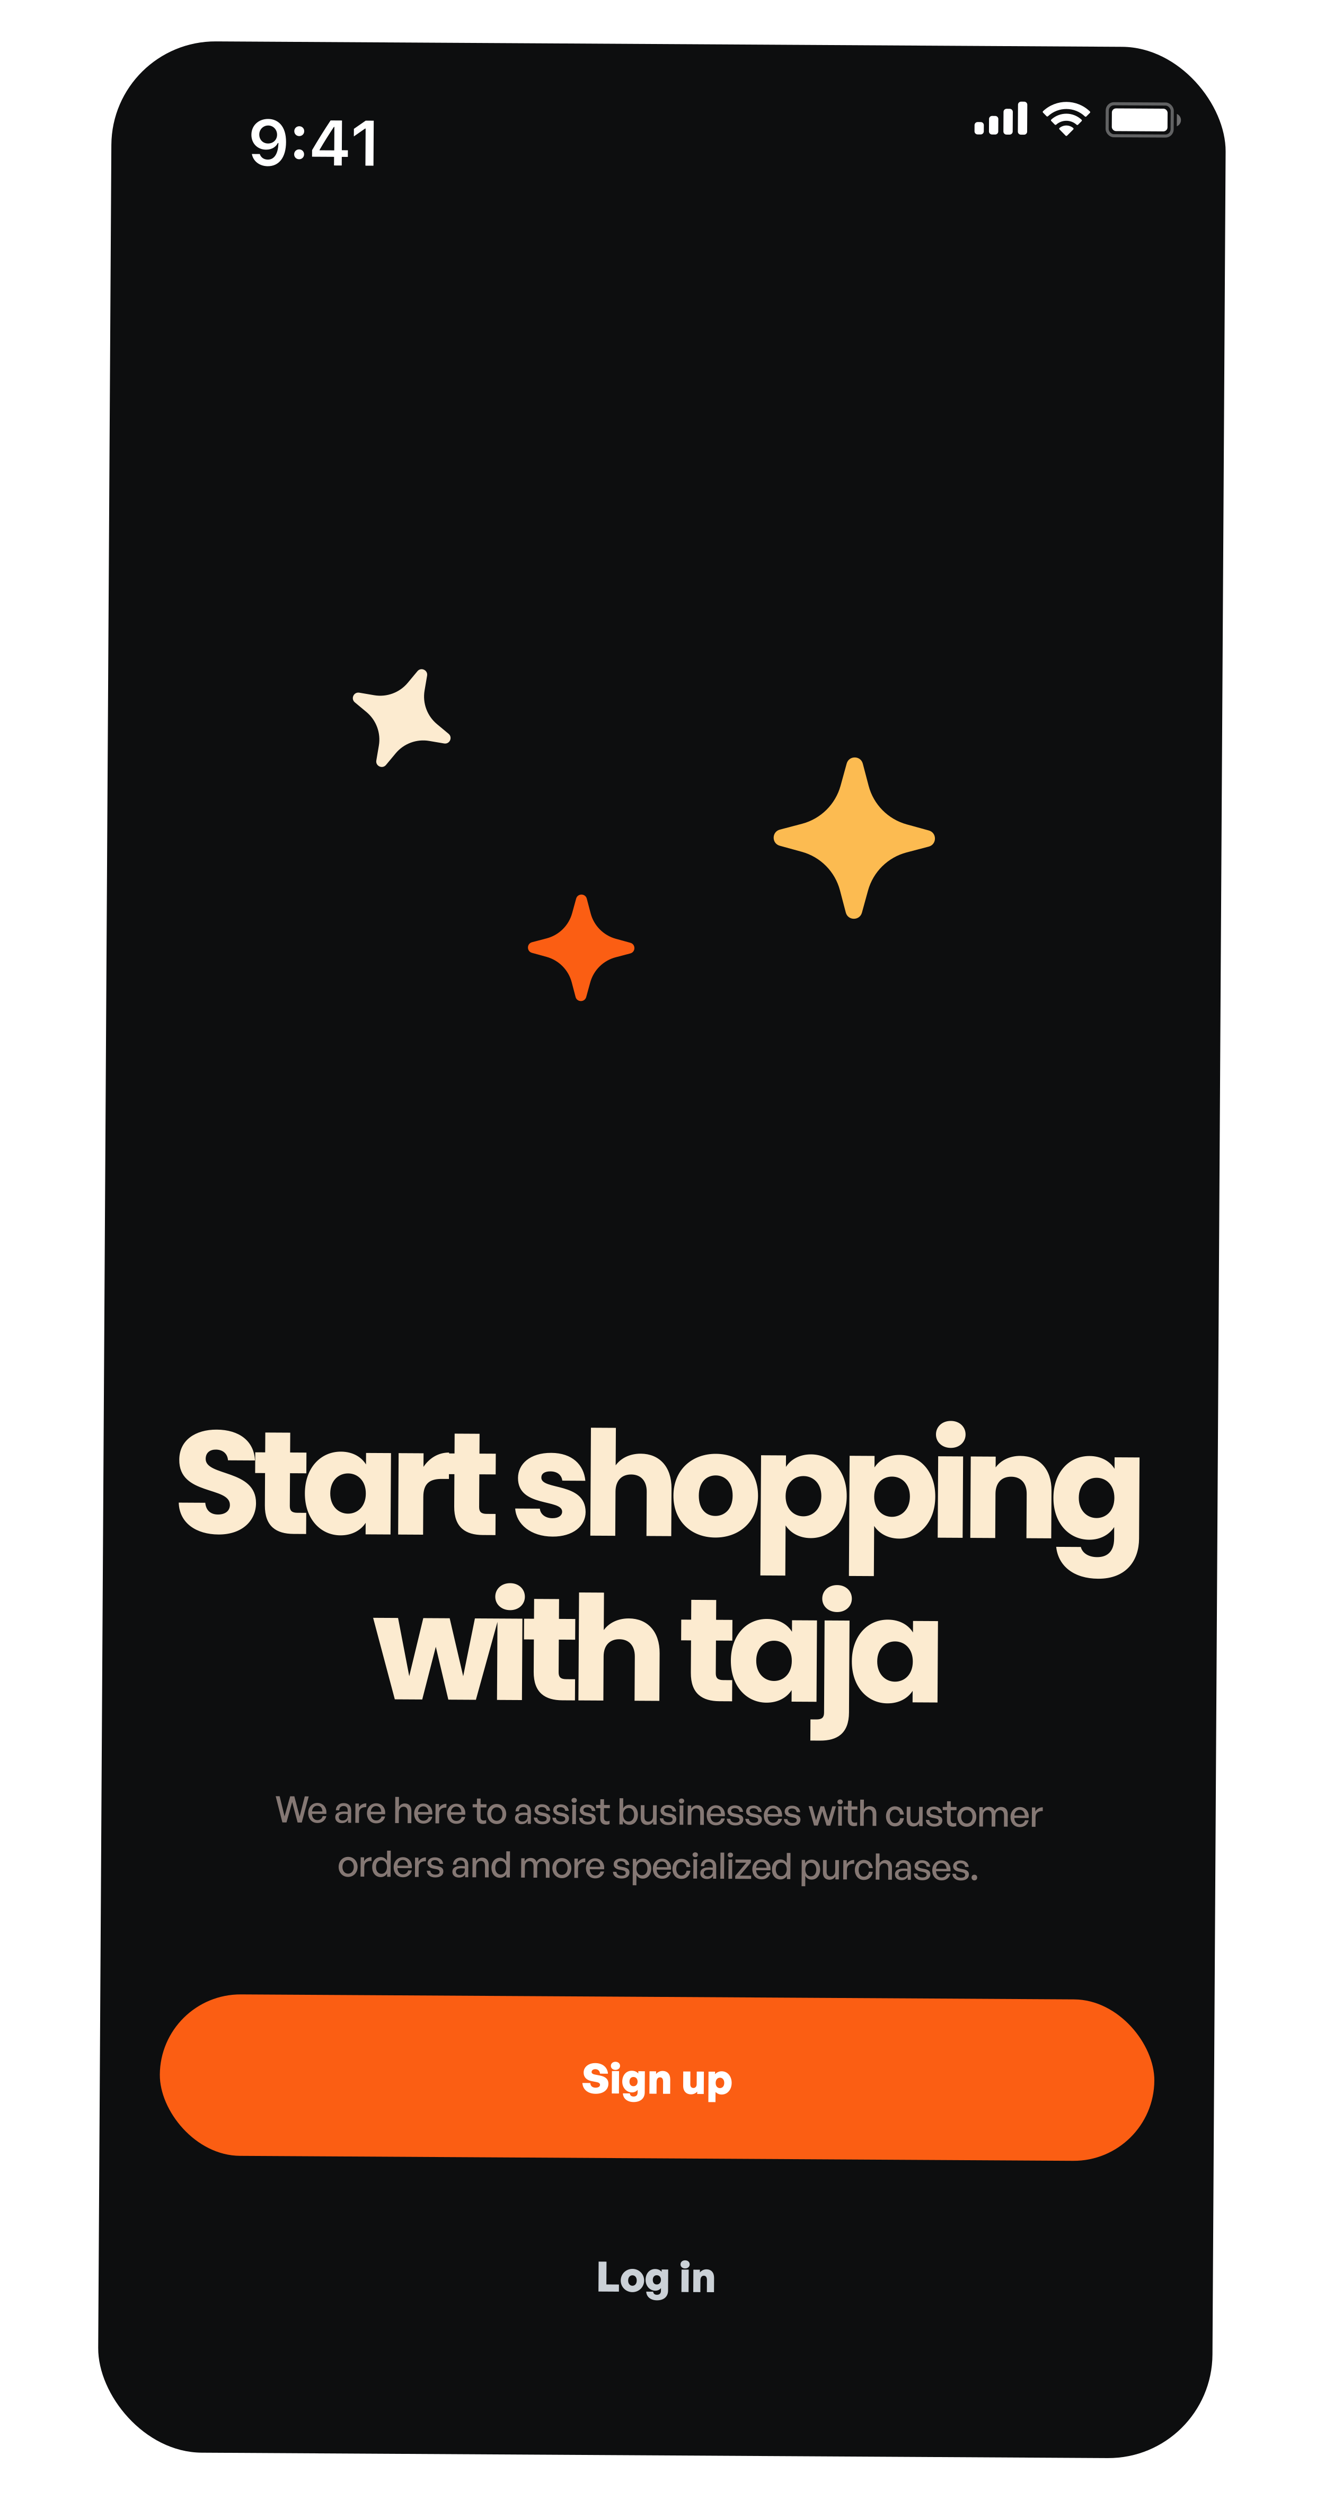 <svg xmlns="http://www.w3.org/2000/svg" xmlns:xlink="http://www.w3.org/1999/xlink" version="1.1" width="370" height="698" viewBox="0 0 370 698" xml:space="preserve">
<desc>Created with Fabric.js 3.5.0</desc>
<defs>
</defs>
<rect x="0" y="0" width="100%" height="100%" fill="#ffffff"/>
<g transform="matrix(0.996 0.093 -0.093 0.996 185 349)" id="935047">
<g style="" vector-effect="non-scaling-stroke">
		<g transform="matrix(0.996 -0.087 0.087 0.996 -0.172 -0.072)" clip-path="url(#CLIPPATH_4)">
<clipPath id="CLIPPATH_4">
	<rect transform="matrix(1 0 0 1 0 0)" id="clip0_1842_42834" x="-155.56" y="-336.562" rx="29.077" ry="29.077" width="311.12" height="673.124"/>
</clipPath>
<rect style="stroke: none; stroke-width: 1; stroke-dasharray: none; stroke-linecap: butt; stroke-dashoffset: 0; stroke-linejoin: miter; stroke-miterlimit: 4; is-custom-font: none; font-file-url: none; fill: rgb(13,14,15); fill-rule: nonzero; opacity: 1;" x="-155.56" y="-336.562" rx="29.077" ry="29.077" width="311.12" height="673.124"/>
</g>
		<g transform="matrix(1 0 0 1 42.621 -119.453)" clip-path="url(#CLIPPATH_5)">
<clipPath id="CLIPPATH_5">
	<rect transform="matrix(0.996 -0.087 0.087 0.996 -42.793 119.38)" id="clip0_1842_42834" x="-155.56" y="-336.562" rx="29.077" ry="29.077" width="311.12" height="673.124"/>
</clipPath>
<path style="stroke: none; stroke-width: 1; stroke-dasharray: none; stroke-linecap: butt; stroke-dashoffset: 0; stroke-linejoin: miter; stroke-miterlimit: 4; is-custom-font: none; font-file-url: none; fill: rgb(252,187,81); fill-rule: nonzero; opacity: 1;" transform=" translate(-227.621, -229.547)" d="M 223.566 209.035 C 223.983 206.689 227.235 206.404 228.053 208.642 L 230.248 214.65 C 232.102 219.725 236.516 223.429 241.836 224.374 L 248.134 225.492 C 250.48 225.909 250.764 229.161 248.526 229.979 L 242.518 232.174 C 237.443 234.028 233.739 238.443 232.795 243.762 L 231.676 250.06 C 231.26 252.406 228.007 252.691 227.189 250.452 L 224.994 244.444 C 223.14 239.37 218.726 235.665 213.406 234.721 L 207.109 233.603 C 204.762 233.186 204.478 229.934 206.716 229.116 L 212.724 226.921 C 217.799 225.067 221.503 220.652 222.448 215.333 L 223.566 209.035 Z" stroke-linecap="round"/>
</g>
		<g transform="matrix(1 0 0 1 -86.288 -141.061)" clip-path="url(#CLIPPATH_6)">
<clipPath id="CLIPPATH_6">
	<rect transform="matrix(0.996 -0.087 0.087 0.996 86.116 140.989)" id="clip0_1842_42834" x="-155.56" y="-336.562" rx="29.077" ry="29.077" width="311.12" height="673.124"/>
</clipPath>
<path style="stroke: none; stroke-width: 1; stroke-dasharray: none; stroke-linecap: butt; stroke-dashoffset: 0; stroke-linejoin: miter; stroke-miterlimit: 4; is-custom-font: none; font-file-url: none; fill: rgb(252,235,208); fill-rule: nonzero; opacity: 1;" transform=" translate(-98.712, -207.939)" d="M 101.864 194.503 C 102.753 193.206 104.786 193.922 104.668 195.49 L 104.35 199.7 C 104.082 203.255 105.726 206.685 108.666 208.702 L 112.147 211.091 C 113.444 211.98 112.729 214.013 111.161 213.895 L 106.951 213.577 C 103.395 213.309 99.966 214.953 97.948 217.893 L 95.56 221.374 C 94.67 222.671 92.638 221.956 92.756 220.388 L 93.074 216.178 C 93.342 212.623 91.698 209.193 88.757 207.176 L 85.276 204.787 C 83.979 203.897 84.695 201.865 86.263 201.983 L 90.473 202.301 C 94.028 202.569 97.458 200.925 99.475 197.984 L 101.864 194.503 Z" stroke-linecap="round"/>
</g>
		<g transform="matrix(1 0 0 1 -30.445 -81.877)" clip-path="url(#CLIPPATH_7)">
<clipPath id="CLIPPATH_7">
	<rect transform="matrix(0.996 -0.087 0.087 0.996 30.273 81.804)" id="clip0_1842_42834" x="-155.56" y="-336.562" rx="29.077" ry="29.077" width="311.12" height="673.124"/>
</clipPath>
<path style="stroke: none; stroke-width: 1; stroke-dasharray: none; stroke-linecap: butt; stroke-dashoffset: 0; stroke-linejoin: miter; stroke-miterlimit: 4; is-custom-font: none; font-file-url: none; fill: rgb(251,94,19); fill-rule: nonzero; opacity: 1;" transform=" translate(-154.554, -267.123)" d="M 151.878 253.585 C 152.153 252.036 154.3 251.849 154.839 253.326 L 156.288 257.291 C 157.512 260.641 160.425 263.085 163.936 263.709 L 168.093 264.447 C 169.641 264.722 169.829 266.868 168.352 267.408 L 164.386 268.857 C 161.037 270.08 158.592 272.994 157.969 276.505 L 157.231 280.662 C 156.956 282.21 154.809 282.398 154.27 280.921 L 152.821 276.955 C 151.597 273.606 148.684 271.161 145.173 270.538 L 141.016 269.8 C 139.468 269.525 139.28 267.378 140.757 266.838 L 144.722 265.39 C 148.072 264.166 150.517 261.252 151.14 257.742 L 151.878 253.585 Z" stroke-linecap="round"/>
</g>
		<g transform="matrix(1 0 0 1 5.549 86.22)" clip-path="url(#CLIPPATH_8)">
<clipPath id="CLIPPATH_8">
	<rect transform="matrix(0.996 -0.087 0.087 0.996 -5.721 -86.292)" id="clip0_1842_42834" x="-155.56" y="-336.562" rx="29.077" ry="29.077" width="311.12" height="673.124"/>
</clipPath>
<path style="stroke: none; stroke-width: 1; stroke-dasharray: none; stroke-linecap: butt; stroke-dashoffset: 0; stroke-linejoin: miter; stroke-miterlimit: 4; is-custom-font: none; font-file-url: none; fill: rgb(252,235,208); fill-rule: nonzero; opacity: 1;" transform=" translate(-190.549, -435.219)" d="M 68.975 439.564 C 62.851 440.1 57.8 437.477 57.094 431.736 L 64.474 431.091 C 64.868 433.263 66.34 434.196 68.286 434.026 C 70.314 433.849 71.523 432.721 71.377 431.059 C 70.916 425.787 56.93 429.871 56.128 419.766 C 55.656 414.373 59.814 410.985 65.775 410.464 C 71.98 409.921 76.426 412.637 77.185 418.047 L 69.683 418.703 C 69.402 416.889 68.008 415.907 66.139 416.03 C 64.473 416.135 63.291 417.097 63.447 418.881 C 63.88 423.828 77.756 420.367 78.59 429.897 C 79.009 434.682 75.625 438.982 68.975 439.564 Z M 81.109 430.289 L 80.321 421.286 L 77.564 421.528 L 77.06 415.769 L 79.817 415.528 L 79.335 410.013 L 86.269 409.406 L 86.752 414.921 L 91.294 414.524 L 91.798 420.282 L 87.256 420.68 L 88.05 429.763 C 88.168 431.102 88.785 431.62 90.326 431.485 L 92.8 431.269 L 93.314 437.149 L 89.786 437.457 C 85.082 437.869 81.623 436.169 81.109 430.289 Z M 91.908 425.83 C 91.284 418.693 95.314 413.845 100.869 413.359 C 104.235 413.065 106.762 414.397 108.153 416.277 L 107.873 413.074 L 114.807 412.467 L 116.787 435.095 L 109.852 435.702 L 109.572 432.498 C 108.489 434.595 106.231 436.345 102.865 436.64 C 97.35 437.122 92.532 432.967 91.908 425.83 Z M 108.862 424.388 C 108.547 420.778 106.061 418.994 103.425 419.224 C 100.83 419.451 98.648 421.604 98.964 425.213 C 99.28 428.822 101.809 430.644 104.405 430.417 C 107.041 430.186 109.178 427.997 108.862 424.388 Z M 118.907 434.91 L 116.927 412.281 L 123.862 411.675 L 124.192 415.446 C 125.564 412.915 127.896 411.077 130.937 410.81 L 131.579 418.15 L 129.673 418.317 C 126.388 418.605 124.582 419.907 124.922 423.8 L 125.841 434.303 L 118.907 434.91 Z M 133.763 425.682 L 132.975 416.68 L 130.217 416.921 L 129.714 411.163 L 132.471 410.921 L 131.989 405.406 L 138.923 404.8 L 139.406 410.315 L 143.947 409.917 L 144.451 415.676 L 139.909 416.073 L 140.704 425.157 C 140.821 426.495 141.439 427.013 142.98 426.878 L 145.453 426.662 L 145.968 432.542 L 142.44 432.851 C 137.736 433.262 134.277 431.563 133.763 425.682 Z M 161.865 431.478 C 155.822 432.007 151.473 428.996 150.765 424.644 L 157.618 424.045 C 157.919 425.612 159.43 426.542 161.336 426.376 C 163.121 426.22 163.982 425.327 163.894 424.313 C 163.574 420.663 151.477 424.378 150.75 416.065 C 150.413 412.212 153.421 408.762 159.341 408.244 C 165.181 407.733 168.709 410.693 169.545 415.115 L 163.138 415.675 C 162.8 414.152 161.536 413.241 159.589 413.412 C 157.967 413.553 157.132 414.28 157.228 415.375 C 157.543 418.984 169.567 415.358 170.426 423.782 C 170.77 427.716 167.542 430.981 161.865 431.478 Z M 172.347 430.234 L 169.721 400.225 L 176.656 399.619 L 177.568 410.041 C 178.776 407.974 181.133 406.419 184.255 406.146 C 189.406 405.695 193.165 408.962 193.697 415.045 L 194.853 428.265 L 187.96 428.868 L 186.885 416.581 C 186.615 413.499 184.763 411.945 182.127 412.175 C 179.491 412.406 177.937 414.258 178.206 417.34 L 179.281 429.627 L 172.347 430.234 Z M 207.104 427.52 C 200.454 428.102 195.035 424.081 194.407 416.903 C 193.779 409.726 198.539 404.814 205.149 404.236 C 211.8 403.654 217.299 407.668 217.927 414.846 C 218.555 422.023 213.755 426.938 207.104 427.52 Z M 206.579 421.518 C 209.053 421.302 211.205 419.275 210.871 415.463 C 210.534 411.611 208.107 410.025 205.674 410.238 C 203.16 410.458 201.126 412.434 201.463 416.286 C 201.797 420.098 204.065 421.738 206.579 421.518 Z M 224.935 406.06 C 226.018 403.963 228.276 402.213 231.601 401.922 C 237.157 401.436 241.967 405.51 242.591 412.647 C 243.216 419.784 239.193 424.713 233.637 425.199 C 230.312 425.49 227.781 424.118 226.357 422.322 L 227.578 436.272 L 220.643 436.878 L 217.72 403.463 L 224.654 402.856 L 224.935 406.06 Z M 235.535 413.264 C 235.22 409.655 232.697 407.914 230.061 408.145 C 227.466 408.372 225.288 410.565 225.604 414.174 C 225.919 417.783 228.445 419.565 231.041 419.337 C 233.676 419.107 235.851 416.873 235.535 413.264 Z M 249.561 403.906 C 250.645 401.808 252.902 400.058 256.228 399.767 C 261.783 399.281 266.594 403.355 267.218 410.492 C 267.843 417.63 263.82 422.558 258.264 423.044 C 254.939 423.335 252.408 421.963 250.984 420.167 L 252.204 434.117 L 245.27 434.724 L 242.347 401.309 L 249.281 400.702 L 249.561 403.906 Z M 260.162 411.11 C 259.846 407.501 257.324 405.76 254.688 405.99 C 252.093 406.218 249.915 408.41 250.23 412.02 C 250.546 415.629 253.072 417.41 255.667 417.183 C 258.303 416.952 260.478 414.719 260.162 411.11 Z M 270.255 396.497 C 267.781 396.713 265.973 395.196 265.792 393.128 C 265.608 391.019 267.125 389.211 269.599 388.995 C 272.032 388.782 273.84 390.299 274.024 392.408 C 274.205 394.476 272.688 396.284 270.255 396.497 Z M 268.953 421.782 L 266.973 399.154 L 273.908 398.547 L 275.887 421.176 L 268.953 421.782 Z M 278.016 420.989 L 276.036 398.361 L 282.971 397.754 L 283.233 400.755 C 284.445 398.729 286.762 397.178 289.803 396.911 C 295.034 396.454 298.834 399.717 299.366 405.8 L 300.523 419.02 L 293.629 419.623 L 292.554 407.336 C 292.284 404.254 290.432 402.7 287.796 402.93 C 285.16 403.161 283.606 405.013 283.876 408.095 L 284.951 420.383 L 278.016 420.989 Z M 309.034 395.147 C 312.359 394.856 314.924 396.144 316.318 398.065 L 316.037 394.861 L 322.972 394.255 L 324.948 416.842 C 325.477 422.885 322.44 428.34 314.613 429.025 C 307.881 429.614 303.204 426.59 302.124 421.25 L 308.977 420.651 C 309.572 422.315 311.371 423.261 313.764 423.051 C 316.399 422.821 318.347 421.261 318.013 417.449 L 317.733 414.245 C 316.65 416.343 314.396 418.133 311.07 418.424 C 305.515 418.91 300.697 414.755 300.073 407.618 C 299.448 400.481 303.478 395.633 309.034 395.147 Z M 317.027 406.176 C 316.711 402.566 314.226 400.782 311.59 401.012 C 308.995 401.239 306.813 403.392 307.129 407.001 C 307.445 410.61 309.974 412.432 312.569 412.205 C 315.205 411.974 317.343 409.785 317.027 406.176 Z M 122.256 480.792 L 114.112 458.703 L 121.047 458.097 L 125.666 473.997 L 128.062 457.483 L 135.402 456.841 L 140.663 472.603 L 142.418 456.227 L 148.947 455.656 L 144.803 478.82 L 137.139 479.49 L 132.286 465.122 L 129.88 480.125 L 122.256 480.792 Z M 151.976 453.021 C 149.503 453.237 147.694 451.72 147.513 449.652 C 147.329 447.543 148.846 445.735 151.32 445.518 C 153.753 445.306 155.561 446.823 155.746 448.931 C 155.927 451 154.409 452.808 151.976 453.021 Z M 150.674 478.306 L 148.694 455.678 L 155.629 455.071 L 157.609 477.699 L 150.674 478.306 Z M 160.144 469.55 L 159.356 460.547 L 156.599 460.789 L 156.095 455.03 L 158.853 454.789 L 158.37 449.274 L 165.305 448.667 L 165.787 454.182 L 170.329 453.785 L 170.833 459.543 L 166.291 459.941 L 167.086 469.025 C 167.203 470.363 167.82 470.881 169.361 470.746 L 171.835 470.53 L 172.349 476.41 L 168.821 476.718 C 164.117 477.13 160.658 475.43 160.144 469.55 Z M 173.315 476.325 L 170.69 446.316 L 177.624 445.71 L 178.536 456.132 C 179.745 454.065 182.101 452.51 185.224 452.237 C 190.374 451.786 194.133 455.053 194.665 461.136 L 195.822 474.356 L 188.928 474.959 L 187.853 462.672 C 187.583 459.59 185.731 458.036 183.095 458.266 C 180.459 458.497 178.905 460.349 179.175 463.431 L 180.25 475.718 L 173.315 476.325 Z M 203.848 465.727 L 203.06 456.724 L 200.302 456.965 L 199.799 451.207 L 202.556 450.965 L 202.074 445.45 L 209.008 444.844 L 209.491 450.359 L 214.032 449.961 L 214.536 455.72 L 209.994 456.117 L 210.789 465.201 C 210.906 466.539 211.524 467.057 213.065 466.922 L 215.538 466.706 L 216.053 472.586 L 212.525 472.895 C 207.821 473.306 204.362 471.607 203.848 465.727 Z M 214.647 461.268 C 214.022 454.13 218.052 449.283 223.608 448.797 C 226.974 448.502 229.501 449.834 230.891 451.715 L 230.611 448.511 L 237.546 447.904 L 239.525 470.533 L 232.591 471.139 L 232.311 467.936 C 231.227 470.033 228.97 471.783 225.604 472.077 C 220.089 472.56 215.271 468.405 214.647 461.268 Z M 231.601 459.825 C 231.285 456.216 228.8 454.431 226.164 454.662 C 223.569 454.889 221.387 457.041 221.703 460.65 C 222.018 464.259 224.548 466.081 227.143 465.854 C 229.779 465.624 231.917 463.434 231.601 459.825 Z M 242.907 445.065 C 240.433 445.282 238.625 443.764 238.444 441.696 C 238.26 439.588 239.777 437.779 242.251 437.563 C 244.684 437.35 246.492 438.867 246.676 440.976 C 246.857 443.044 245.34 444.852 242.907 445.065 Z M 239.666 447.719 L 246.6 447.112 L 248.835 472.66 C 249.35 478.54 246.239 480.815 241.535 481.226 L 238.818 481.464 L 238.303 475.584 L 239.966 475.438 C 241.507 475.304 242.025 474.686 241.908 473.348 L 239.666 447.719 Z M 248.297 458.324 C 247.672 451.186 251.702 446.339 257.258 445.853 C 260.624 445.558 263.151 446.89 264.542 448.771 L 264.261 445.567 L 271.196 444.96 L 273.176 467.589 L 266.241 468.195 L 265.961 464.992 C 264.878 467.089 262.62 468.839 259.254 469.133 C 253.739 469.616 248.921 465.461 248.297 458.324 Z M 265.251 456.881 C 264.936 453.272 262.45 451.487 259.814 451.718 C 257.219 451.945 255.037 454.097 255.353 457.706 C 255.669 461.315 258.198 463.137 260.794 462.91 C 263.429 462.68 265.567 460.49 265.251 456.881 Z" stroke-linecap="round"/>
</g>
		<g transform="matrix(1 0 0 1 13.457 163.671)" clip-path="url(#CLIPPATH_9)">
<clipPath id="CLIPPATH_9">
	<rect transform="matrix(0.996 -0.087 0.087 0.996 -13.629 -163.743)" id="clip0_1842_42834" x="-155.56" y="-336.562" rx="29.077" ry="29.077" width="311.12" height="673.124"/>
</clipPath>
<path style="stroke: none; stroke-width: 1; stroke-dasharray: none; stroke-linecap: butt; stroke-dashoffset: 0; stroke-linejoin: miter; stroke-miterlimit: 4; is-custom-font: none; font-file-url: none; fill: rgb(133,120,116); fill-rule: nonzero; opacity: 1;" transform=" translate(-198.457, -512.671)" d="M 98.434 517.547 L 96.393 511.974 L 95.341 517.817 L 94.196 517.918 L 91.663 510.804 L 92.758 510.708 L 94.648 516.192 L 95.688 510.452 L 96.844 510.351 L 98.846 515.835 L 99.753 510.096 L 100.848 510.001 L 99.589 517.446 L 98.434 517.547 Z M 103.961 517.165 C 102.41 517.301 101.267 516.267 101.119 514.574 C 100.98 512.982 101.963 511.722 103.443 511.592 C 105.045 511.452 106.223 512.656 106.193 514.416 L 102.188 514.766 C 102.365 515.854 102.969 516.445 103.871 516.366 C 104.631 516.3 105.122 515.838 105.233 515.123 L 106.247 515.035 C 106.088 516.254 105.229 517.054 103.961 517.165 Z M 103.49 512.364 C 102.669 512.436 102.163 513.073 102.139 514.086 L 105.049 513.832 C 104.911 512.843 104.321 512.292 103.49 512.364 Z M 112.462 516.319 L 112.389 515.488 C 112.107 516.116 111.538 516.502 110.747 516.572 C 109.632 516.669 108.846 516.094 108.76 515.111 C 108.668 514.057 109.462 513.435 111.063 513.295 C 111.378 513.268 111.632 513.256 112.072 513.268 L 112.038 512.873 C 111.97 512.102 111.517 511.703 110.807 511.765 C 110.057 511.831 109.64 512.317 109.675 513.07 L 108.742 513.151 C 108.687 511.94 109.479 511.064 110.736 510.954 C 112.064 510.838 112.9 511.521 113.012 512.798 L 113.314 516.245 L 112.462 516.319 Z M 109.731 514.995 C 109.78 515.553 110.227 515.882 110.886 515.824 C 111.748 515.749 112.238 515.164 112.166 514.343 L 112.128 513.907 C 111.729 513.891 111.444 513.906 111.18 513.929 C 110.156 514.018 109.676 514.367 109.731 514.995 Z M 115.263 513.306 L 115.504 516.053 L 114.48 516.143 L 114.01 510.77 L 114.963 510.686 L 115.062 511.822 C 115.372 511.049 116.143 510.512 117.025 510.434 L 117.118 511.499 C 115.957 511.539 115.16 512.12 115.263 513.306 Z M 120.308 515.735 C 118.757 515.871 117.614 514.837 117.466 513.144 C 117.327 511.552 118.309 510.291 119.79 510.162 C 121.391 510.022 122.569 511.226 122.539 512.986 L 118.535 513.336 C 118.712 514.424 119.315 515.015 120.217 514.936 C 120.978 514.87 121.469 514.408 121.58 513.693 L 122.594 513.604 C 122.435 514.824 121.575 515.624 120.308 515.735 Z M 119.837 510.934 C 119.015 511.006 118.509 511.643 118.486 512.656 L 121.395 512.402 C 121.258 511.413 120.668 510.861 119.837 510.934 Z M 126.313 512.053 L 126.578 515.084 L 125.554 515.174 L 124.917 507.895 L 125.941 507.805 L 126.183 510.573 C 126.488 509.964 127.001 509.531 127.742 509.466 C 128.847 509.369 129.639 510.015 129.751 511.303 L 130.055 514.78 L 129.032 514.87 L 128.757 511.737 C 128.677 510.815 128.226 510.333 127.466 510.4 C 126.766 510.461 126.23 511.1 126.313 512.053 Z M 133.431 514.587 C 131.88 514.723 130.738 513.689 130.59 511.996 C 130.45 510.404 131.433 509.143 132.913 509.014 C 134.515 508.874 135.693 510.078 135.663 511.838 L 131.659 512.188 C 131.835 513.276 132.439 513.867 133.341 513.788 C 134.101 513.721 134.592 513.26 134.703 512.545 L 135.717 512.456 C 135.558 513.676 134.699 514.476 133.431 514.587 Z M 132.96 509.786 C 132.139 509.858 131.633 510.495 131.609 511.508 L 134.519 511.253 C 134.381 510.264 133.792 509.713 132.96 509.786 Z M 137.545 511.356 L 137.786 514.104 L 136.762 514.193 L 136.292 508.82 L 137.245 508.737 L 137.344 509.872 C 137.654 509.099 138.425 508.562 139.307 508.485 L 139.4 509.549 C 138.239 509.59 137.442 510.17 137.545 511.356 Z M 142.59 513.786 C 141.039 513.921 139.896 512.887 139.748 511.194 C 139.609 509.603 140.591 508.342 142.072 508.212 C 143.673 508.072 144.851 509.277 144.821 511.037 L 140.817 511.387 C 140.994 512.475 141.597 513.066 142.499 512.987 C 143.26 512.92 143.751 512.458 143.862 511.744 L 144.876 511.655 C 144.717 512.874 143.857 513.675 142.59 513.786 Z M 142.119 508.985 C 141.297 509.057 140.791 509.693 140.768 510.707 L 143.677 510.452 C 143.54 509.463 142.95 508.912 142.119 508.985 Z M 150.781 511.966 L 150.859 512.868 C 150.558 513.038 150.288 513.112 149.964 513.141 C 148.97 513.228 148.234 512.751 148.13 511.564 L 147.878 508.685 L 146.692 508.789 L 146.616 507.917 L 147.802 507.813 L 147.663 506.222 L 148.687 506.132 L 148.826 507.724 L 150.448 507.582 L 150.524 508.454 L 148.902 508.596 L 149.134 511.242 C 149.198 511.982 149.576 512.214 150.124 512.166 C 150.367 512.145 150.577 512.086 150.781 511.966 Z M 153.804 512.805 C 152.283 512.938 151.063 511.839 150.924 510.247 C 150.785 508.656 151.795 507.362 153.316 507.229 C 154.837 507.096 156.056 508.194 156.196 509.786 C 156.335 511.378 155.324 512.672 153.804 512.805 Z M 153.725 511.902 C 154.607 511.825 155.244 511.054 155.141 509.878 C 155.038 508.702 154.278 508.064 153.396 508.141 C 152.514 508.218 151.885 508.978 151.988 510.154 C 152.091 511.33 152.843 511.98 153.725 511.902 Z M 162.442 511.947 L 162.369 511.115 C 162.087 511.743 161.518 512.13 160.727 512.199 C 159.612 512.296 158.826 511.722 158.74 510.738 C 158.648 509.684 159.442 509.063 161.043 508.923 C 161.358 508.895 161.612 508.883 162.052 508.896 L 162.018 508.5 C 161.95 507.73 161.497 507.33 160.787 507.392 C 160.037 507.458 159.62 507.944 159.655 508.697 L 158.722 508.778 C 158.667 507.568 159.459 506.691 160.716 506.581 C 162.044 506.465 162.88 507.148 162.992 508.425 L 163.294 511.872 L 162.442 511.947 Z M 159.711 510.623 C 159.76 511.18 160.207 511.509 160.866 511.451 C 161.728 511.376 162.218 510.792 162.147 509.97 L 162.108 509.534 C 161.709 509.518 161.424 509.533 161.16 509.556 C 160.136 509.646 159.656 509.994 159.711 510.623 Z M 168.578 509.796 C 168.67 510.85 167.906 511.571 166.476 511.696 C 165.057 511.82 164.154 511.194 163.952 510.047 L 164.935 509.961 C 165.034 510.627 165.608 510.996 166.429 510.924 C 167.149 510.861 167.603 510.566 167.559 510.059 C 167.52 509.613 167.229 509.444 166.548 509.371 L 165.662 509.285 C 164.652 509.179 164.05 508.721 163.979 507.91 C 163.897 506.967 164.66 506.236 165.907 506.127 C 167.195 506.014 168.127 506.628 168.315 507.725 L 167.331 507.811 C 167.214 507.167 166.705 506.834 165.985 506.897 C 165.336 506.953 164.924 507.265 164.965 507.732 C 165.003 508.168 165.294 508.346 165.954 508.411 L 166.881 508.504 C 167.963 508.603 168.51 509.025 168.578 509.796 Z M 173.751 509.343 C 173.843 510.398 173.079 511.118 171.649 511.243 C 170.23 511.368 169.327 510.742 169.125 509.595 L 170.108 509.509 C 170.207 510.174 170.781 510.543 171.602 510.471 C 172.322 510.408 172.776 510.113 172.732 509.606 C 172.693 509.16 172.402 508.991 171.722 508.918 L 170.836 508.832 C 169.825 508.726 169.223 508.268 169.152 507.457 C 169.07 506.514 169.833 505.784 171.08 505.675 C 172.368 505.562 173.3 506.175 173.488 507.272 L 172.505 507.358 C 172.387 506.715 171.878 506.381 171.158 506.444 C 170.509 506.501 170.097 506.813 170.138 507.279 C 170.176 507.715 170.467 507.894 171.127 507.959 L 172.054 508.051 C 173.136 508.151 173.684 508.573 173.751 509.343 Z M 175.474 504.136 C 175.508 504.521 175.229 504.842 174.793 504.88 C 174.357 504.918 174.017 504.651 173.984 504.266 C 173.949 503.871 174.239 503.559 174.675 503.521 C 175.111 503.483 175.439 503.74 175.474 504.136 Z M 175.83 510.775 L 174.806 510.865 L 174.336 505.492 L 175.36 505.402 L 175.83 510.775 Z M 181.167 508.694 C 181.259 509.749 180.495 510.47 179.065 510.595 C 177.646 510.719 176.743 510.093 176.541 508.946 L 177.524 508.86 C 177.623 509.525 178.197 509.894 179.018 509.822 C 179.738 509.759 180.192 509.464 180.148 508.957 C 180.109 508.511 179.818 508.343 179.138 508.269 L 178.251 508.183 C 177.241 508.078 176.639 507.62 176.568 506.808 C 176.486 505.866 177.249 505.135 178.496 505.026 C 179.784 504.913 180.716 505.526 180.904 506.623 L 179.92 506.709 C 179.803 506.066 179.294 505.732 178.574 505.795 C 177.925 505.852 177.513 506.164 177.554 506.63 C 177.592 507.066 177.883 507.245 178.543 507.31 L 179.47 507.402 C 180.552 507.502 181.099 507.924 181.167 508.694 Z M 185.097 508.964 L 185.176 509.866 C 184.874 510.035 184.605 510.11 184.281 510.138 C 183.287 510.225 182.551 509.748 182.447 508.562 L 182.195 505.683 L 181.009 505.787 L 180.933 504.915 L 182.119 504.811 L 181.979 503.219 L 183.003 503.13 L 183.143 504.721 L 184.765 504.579 L 184.841 505.451 L 183.219 505.593 L 183.45 508.239 C 183.515 508.979 183.893 509.212 184.441 509.164 C 184.684 509.143 184.893 509.084 185.097 508.964 Z M 192.82 506.582 C 192.961 508.194 192.131 509.451 190.682 509.578 C 189.921 509.645 189.239 509.316 188.794 508.671 L 188.878 509.634 L 187.925 509.717 L 187.288 502.438 L 188.312 502.349 L 188.56 505.177 C 188.877 504.485 189.464 504.066 190.194 504.002 C 191.633 503.876 192.677 504.95 192.82 506.582 Z M 191.756 506.675 C 191.649 505.458 190.952 504.845 190.07 504.922 C 189.218 504.997 188.607 505.714 188.712 506.921 C 188.816 508.107 189.527 508.76 190.399 508.684 C 191.281 508.606 191.86 507.871 191.756 506.675 Z M 197.053 506.692 L 196.776 503.529 L 197.8 503.439 L 198.27 508.812 L 197.317 508.896 L 197.243 508.044 C 197.008 508.626 196.414 509.077 195.684 509.141 C 194.599 509.236 193.793 508.662 193.672 507.284 L 193.37 503.827 L 194.394 503.737 L 194.678 506.991 C 194.76 507.924 195.26 508.269 195.929 508.21 C 196.619 508.15 197.126 507.533 197.053 506.692 Z M 203.607 506.731 C 203.699 507.786 202.935 508.506 201.506 508.631 C 200.086 508.755 199.184 508.13 198.981 506.983 L 199.964 506.897 C 200.064 507.562 200.637 507.931 201.458 507.859 C 202.178 507.796 202.633 507.501 202.588 506.994 C 202.549 506.548 202.259 506.379 201.578 506.306 L 200.692 506.22 C 199.682 506.114 199.08 505.656 199.009 504.845 C 198.926 503.902 199.69 503.172 200.937 503.062 C 202.224 502.95 203.156 503.563 203.344 504.66 L 202.361 504.746 C 202.243 504.102 201.734 503.769 201.014 503.832 C 200.365 503.889 199.953 504.201 199.994 504.667 C 200.032 505.103 200.324 505.282 200.983 505.347 L 201.911 505.439 C 202.992 505.539 203.54 505.961 203.607 506.731 Z M 205.33 501.524 C 205.364 501.909 205.086 502.23 204.65 502.268 C 204.214 502.306 203.874 502.039 203.84 501.654 C 203.805 501.259 204.095 500.947 204.531 500.909 C 204.967 500.871 205.296 501.128 205.33 501.524 Z M 205.687 508.163 L 204.663 508.253 L 204.192 502.88 L 205.216 502.79 L 205.687 508.163 Z M 207.664 504.936 L 207.929 507.967 L 206.905 508.057 L 206.435 502.684 L 207.388 502.6 L 207.466 503.492 C 207.779 502.862 208.353 502.414 209.093 502.349 C 210.198 502.252 210.99 502.898 211.102 504.186 L 211.407 507.663 L 210.383 507.752 L 210.109 504.62 C 210.028 503.697 209.577 503.216 208.817 503.282 C 208.117 503.343 207.581 503.983 207.664 504.936 Z M 214.783 507.47 C 213.231 507.605 212.089 506.571 211.941 504.878 C 211.801 503.287 212.784 502.026 214.264 501.896 C 215.866 501.756 217.044 502.961 217.014 504.721 L 213.01 505.071 C 213.187 506.159 213.79 506.75 214.692 506.671 C 215.453 506.604 215.943 506.142 216.055 505.428 L 217.068 505.339 C 216.909 506.558 216.05 507.359 214.783 507.47 Z M 214.311 502.669 C 213.49 502.741 212.984 503.377 212.96 504.391 L 215.87 504.136 C 215.732 503.147 215.143 502.596 214.311 502.669 Z M 222.231 505.102 C 222.323 506.156 221.559 506.877 220.129 507.002 C 218.71 507.126 217.807 506.5 217.605 505.353 L 218.588 505.267 C 218.687 505.933 219.261 506.302 220.082 506.23 C 220.802 506.167 221.256 505.872 221.212 505.365 C 221.173 504.919 220.882 504.75 220.202 504.677 L 219.316 504.591 C 218.305 504.485 217.703 504.027 217.632 503.216 C 217.55 502.273 218.313 501.542 219.56 501.433 C 220.848 501.32 221.78 501.934 221.968 503.031 L 220.985 503.117 C 220.867 502.473 220.358 502.14 219.638 502.203 C 218.989 502.259 218.577 502.571 218.618 503.038 C 218.656 503.474 218.947 503.652 219.607 503.717 L 220.534 503.81 C 221.616 503.909 222.163 504.331 222.231 505.102 Z M 227.404 504.649 C 227.496 505.704 226.732 506.424 225.302 506.549 C 223.883 506.674 222.98 506.048 222.778 504.901 L 223.761 504.815 C 223.86 505.48 224.434 505.849 225.255 505.777 C 225.975 505.714 226.429 505.419 226.385 504.912 C 226.346 504.466 226.055 504.297 225.375 504.224 L 224.489 504.138 C 223.478 504.032 222.876 503.574 222.805 502.763 C 222.723 501.82 223.486 501.09 224.733 500.98 C 226.021 500.868 226.953 501.481 227.141 502.578 L 226.158 502.664 C 226.04 502.021 225.531 501.687 224.811 501.75 C 224.162 501.807 223.75 502.119 223.791 502.585 C 223.829 503.021 224.121 503.2 224.78 503.265 L 225.708 503.357 C 226.789 503.457 227.337 503.879 227.404 504.649 Z M 230.678 506.079 C 229.127 506.215 227.985 505.181 227.836 503.488 C 227.697 501.896 228.68 500.635 230.16 500.506 C 231.762 500.366 232.94 501.57 232.91 503.33 L 228.905 503.68 C 229.082 504.768 229.686 505.359 230.588 505.28 C 231.348 505.213 231.839 504.752 231.95 504.037 L 232.964 503.948 C 232.805 505.168 231.946 505.968 230.678 506.079 Z M 230.207 501.278 C 229.386 501.35 228.88 501.987 228.856 503 L 231.766 502.745 C 231.628 501.756 231.039 501.205 230.207 501.278 Z M 238.127 503.711 C 238.219 504.765 237.454 505.486 236.025 505.611 C 234.606 505.735 233.703 505.109 233.501 503.963 L 234.484 503.877 C 234.583 504.542 235.157 504.911 235.978 504.839 C 236.698 504.776 237.152 504.481 237.108 503.974 C 237.069 503.528 236.778 503.359 236.097 503.286 L 235.211 503.2 C 234.201 503.094 233.599 502.636 233.528 501.825 C 233.446 500.882 234.209 500.151 235.456 500.042 C 236.744 499.93 237.676 500.543 237.864 501.64 L 236.88 501.726 C 236.763 501.082 236.253 500.749 235.534 500.812 C 234.885 500.869 234.473 501.181 234.514 501.647 C 234.552 502.083 234.843 502.262 235.503 502.327 L 236.43 502.419 C 237.512 502.519 238.059 502.941 238.127 503.711 Z M 245.538 504.677 L 243.972 500.789 L 243.095 504.891 L 242.061 504.981 L 240.04 499.743 L 241.044 499.656 L 242.471 503.474 L 243.345 499.454 L 244.359 499.366 L 245.898 503.184 L 246.64 499.166 L 247.654 499.077 L 246.562 504.587 L 245.538 504.677 Z M 249.424 497.666 C 249.458 498.051 249.179 498.372 248.743 498.41 C 248.307 498.448 247.967 498.182 247.934 497.796 C 247.899 497.401 248.189 497.09 248.624 497.051 C 249.06 497.013 249.389 497.271 249.424 497.666 Z M 249.78 504.306 L 248.756 504.395 L 248.286 499.022 L 249.31 498.932 L 249.78 504.306 Z M 253.943 502.94 L 254.022 503.843 C 253.72 504.012 253.451 504.087 253.127 504.115 C 252.133 504.202 251.397 503.725 251.293 502.539 L 251.041 499.66 L 249.855 499.763 L 249.779 498.891 L 250.965 498.788 L 250.825 497.196 L 251.849 497.106 L 251.989 498.698 L 253.611 498.556 L 253.687 499.428 L 252.065 499.57 L 252.296 502.216 C 252.361 502.956 252.739 503.189 253.287 503.141 C 253.53 503.119 253.739 503.06 253.943 502.94 Z M 255.614 500.741 L 255.879 503.772 L 254.855 503.862 L 254.218 496.582 L 255.242 496.493 L 255.485 499.261 C 255.789 498.652 256.303 498.219 257.043 498.154 C 258.148 498.057 258.94 498.703 259.052 499.99 L 259.357 503.468 L 258.333 503.557 L 258.059 500.425 C 257.978 499.502 257.527 499.021 256.767 499.087 C 256.067 499.148 255.531 499.788 255.614 500.741 Z M 264.558 503.125 C 263.088 503.254 261.953 502.188 261.809 500.546 C 261.667 498.924 262.62 497.666 264.069 497.539 C 265.398 497.423 266.438 498.221 266.753 499.603 L 265.678 499.697 C 265.491 498.845 264.909 498.375 264.159 498.44 C 263.277 498.518 262.764 499.318 262.864 500.454 C 262.964 501.599 263.606 502.289 264.488 502.212 C 265.249 502.145 265.732 501.592 265.777 500.71 L 266.842 500.617 C 266.783 502.052 265.907 503.007 264.558 503.125 Z M 271.023 500.22 L 270.746 497.057 L 271.77 496.967 L 272.24 502.341 L 271.287 502.424 L 271.212 501.572 C 270.977 502.155 270.383 502.605 269.653 502.669 C 268.569 502.764 267.762 502.191 267.642 500.812 L 267.339 497.355 L 268.363 497.266 L 268.648 500.52 C 268.73 501.453 269.23 501.797 269.899 501.738 C 270.588 501.678 271.096 501.062 271.023 500.22 Z M 277.577 500.26 C 277.669 501.314 276.905 502.035 275.475 502.16 C 274.056 502.284 273.153 501.658 272.951 500.511 L 273.934 500.425 C 274.033 501.091 274.607 501.459 275.428 501.388 C 276.148 501.325 276.602 501.029 276.558 500.522 C 276.519 500.076 276.228 499.908 275.548 499.834 L 274.662 499.749 C 273.651 499.643 273.049 499.185 272.978 498.374 C 272.896 497.431 273.659 496.7 274.906 496.591 C 276.194 496.478 277.126 497.091 277.314 498.188 L 276.331 498.274 C 276.213 497.631 275.704 497.298 274.984 497.361 C 274.335 497.417 273.923 497.729 273.964 498.196 C 274.002 498.631 274.293 498.81 274.953 498.875 L 275.88 498.968 C 276.962 499.067 277.51 499.489 277.577 500.26 Z M 281.507 500.529 L 281.586 501.431 C 281.284 501.6 281.015 501.675 280.691 501.703 C 279.697 501.79 278.961 501.313 278.857 500.127 L 278.605 497.248 L 277.419 497.352 L 277.343 496.48 L 278.529 496.376 L 278.39 494.784 L 279.414 494.695 L 279.553 496.287 L 281.175 496.145 L 281.251 497.017 L 279.629 497.158 L 279.861 499.804 C 279.925 500.545 280.303 500.777 280.851 500.729 C 281.094 500.708 281.303 500.649 281.507 500.529 Z M 284.53 501.368 C 283.01 501.501 281.79 500.402 281.651 498.81 C 281.511 497.219 282.522 495.925 284.043 495.792 C 285.563 495.659 286.783 496.757 286.922 498.349 C 287.062 499.941 286.051 501.235 284.53 501.368 Z M 284.451 500.465 C 285.333 500.388 285.971 499.617 285.868 498.441 C 285.765 497.265 285.004 496.627 284.122 496.704 C 283.24 496.781 282.612 497.541 282.715 498.717 C 282.818 499.893 283.569 500.542 284.451 500.465 Z M 289.022 500.872 L 287.999 500.962 L 287.528 495.589 L 288.481 495.505 L 288.559 496.398 C 288.87 495.747 289.415 495.322 290.155 495.257 C 290.946 495.188 291.58 495.541 291.885 496.229 C 292.2 495.507 292.781 495.027 293.602 494.955 C 294.707 494.859 295.48 495.516 295.592 496.794 L 295.896 500.271 L 294.872 500.361 L 294.596 497.208 C 294.518 496.316 294.077 495.823 293.327 495.889 C 292.627 495.95 292.111 496.587 292.19 497.49 L 292.459 500.572 L 291.435 500.661 L 291.159 497.508 C 291.081 496.616 290.64 496.124 289.89 496.189 C 289.18 496.251 288.674 496.888 288.753 497.79 L 289.022 500.872 Z M 299.282 500.077 C 297.73 500.213 296.588 499.179 296.44 497.486 C 296.3 495.894 297.283 494.633 298.763 494.504 C 300.365 494.364 301.543 495.568 301.513 497.328 L 297.509 497.678 C 297.686 498.766 298.289 499.357 299.191 499.278 C 299.952 499.211 300.442 498.75 300.554 498.035 L 301.567 497.946 C 301.408 499.166 300.549 499.966 299.282 500.077 Z M 298.81 495.276 C 297.989 495.348 297.483 495.985 297.459 496.998 L 300.369 496.743 C 300.231 495.754 299.642 495.203 298.81 495.276 Z M 303.396 496.846 L 303.636 499.594 L 302.612 499.683 L 302.142 494.31 L 303.095 494.227 L 303.194 495.362 C 303.505 494.589 304.275 494.052 305.157 493.975 L 305.25 495.039 C 304.089 495.08 303.292 495.66 303.396 496.846 Z M 113.866 531.356 C 112.346 531.489 111.126 530.39 110.987 528.799 C 110.847 527.207 111.858 525.913 113.379 525.78 C 114.899 525.647 116.119 526.746 116.258 528.337 C 116.398 529.929 115.387 531.223 113.866 531.356 Z M 113.787 530.454 C 114.669 530.377 115.307 529.606 115.204 528.43 C 115.101 527.254 114.34 526.615 113.458 526.692 C 112.576 526.77 111.948 527.53 112.051 528.706 C 112.154 529.882 112.905 530.531 113.787 530.454 Z M 118.118 528.113 L 118.358 530.861 L 117.334 530.95 L 116.864 525.577 L 117.817 525.494 L 117.917 526.629 C 118.227 525.856 118.997 525.319 119.879 525.242 L 119.972 526.306 C 118.811 526.347 118.014 526.927 118.118 528.113 Z M 120.323 527.982 C 120.18 526.35 121.012 525.112 122.462 524.985 C 123.181 524.922 123.842 525.232 124.275 525.859 L 124.027 523.03 L 125.051 522.94 L 125.688 530.22 L 124.735 530.303 L 124.651 529.34 C 124.325 530.053 123.71 530.495 122.949 530.561 C 121.5 530.688 120.464 529.594 120.323 527.982 Z M 121.388 527.889 C 121.492 529.085 122.18 529.709 123.072 529.631 C 123.944 529.555 124.531 528.788 124.427 527.602 C 124.322 526.396 123.595 525.795 122.743 525.87 C 121.851 525.948 121.281 526.672 121.388 527.889 Z M 129.128 530.021 C 127.576 530.157 126.434 529.123 126.286 527.43 C 126.146 525.838 127.129 524.577 128.609 524.448 C 130.211 524.307 131.389 525.512 131.359 527.272 L 127.355 527.622 C 127.532 528.71 128.135 529.301 129.037 529.222 C 129.798 529.155 130.288 528.693 130.4 527.979 L 131.413 527.89 C 131.254 529.109 130.395 529.91 129.128 530.021 Z M 128.656 525.22 C 127.835 525.292 127.329 525.928 127.305 526.942 L 130.215 526.687 C 130.077 525.698 129.488 525.147 128.656 525.22 Z M 133.242 526.79 L 133.482 529.538 L 132.458 529.627 L 131.988 524.254 L 132.941 524.171 L 133.04 525.306 C 133.351 524.533 134.121 523.996 135.003 523.919 L 135.096 524.983 C 133.935 525.024 133.138 525.604 133.242 526.79 Z M 140.205 527.335 C 140.297 528.39 139.532 529.111 138.103 529.236 C 136.684 529.36 135.781 528.734 135.578 527.587 L 136.562 527.501 C 136.661 528.167 137.235 528.535 138.056 528.463 C 138.776 528.4 139.23 528.105 139.186 527.598 C 139.147 527.152 138.856 526.984 138.175 526.91 L 137.289 526.824 C 136.279 526.719 135.677 526.261 135.606 525.449 C 135.524 524.507 136.287 523.776 137.534 523.667 C 138.822 523.554 139.754 524.167 139.942 525.264 L 138.958 525.35 C 138.841 524.707 138.331 524.373 137.612 524.436 C 136.963 524.493 136.551 524.805 136.592 525.271 C 136.63 525.707 136.921 525.886 137.581 525.951 L 138.508 526.043 C 139.589 526.143 140.137 526.565 140.205 527.335 Z M 146.43 528.405 L 146.357 527.574 C 146.075 528.201 145.506 528.588 144.716 528.657 C 143.6 528.755 142.815 528.18 142.729 527.196 C 142.636 526.142 143.43 525.521 145.032 525.381 C 145.346 525.353 145.6 525.341 146.041 525.354 L 146.006 524.958 C 145.939 524.188 145.485 523.788 144.775 523.85 C 144.025 523.916 143.608 524.402 143.643 525.155 L 142.71 525.237 C 142.655 524.026 143.447 523.149 144.704 523.039 C 146.032 522.923 146.868 523.606 146.98 524.883 L 147.282 528.33 L 146.43 528.405 Z M 143.699 527.081 C 143.748 527.638 144.196 527.967 144.855 527.909 C 145.716 527.834 146.207 527.25 146.135 526.428 L 146.097 525.993 C 145.697 525.976 145.412 525.991 145.148 526.014 C 144.124 526.104 143.644 526.452 143.699 527.081 Z M 149.207 525.107 L 149.472 528.139 L 148.448 528.228 L 147.978 522.855 L 148.931 522.772 L 149.009 523.664 C 149.322 523.034 149.895 522.585 150.635 522.521 C 151.741 522.424 152.533 523.07 152.645 524.357 L 152.949 527.835 L 151.925 527.924 L 151.651 524.791 C 151.571 523.869 151.12 523.387 150.36 523.454 C 149.66 523.515 149.123 524.154 149.207 525.107 Z M 153.486 525.08 C 153.343 523.448 154.175 522.211 155.625 522.084 C 156.344 522.021 157.005 522.331 157.438 522.957 L 157.19 520.129 L 158.214 520.039 L 158.851 527.318 L 157.898 527.402 L 157.814 526.438 C 157.488 527.151 156.873 527.593 156.113 527.66 C 154.663 527.787 153.627 526.692 153.486 525.08 Z M 154.551 524.987 C 154.655 526.184 155.343 526.808 156.235 526.73 C 157.107 526.654 157.694 525.887 157.59 524.701 C 157.485 523.494 156.758 522.894 155.906 522.969 C 155.014 523.047 154.444 523.771 154.551 524.987 Z M 163.012 526.954 L 161.988 527.044 L 161.518 521.671 L 162.47 521.587 L 162.549 522.479 C 162.859 521.829 163.404 521.403 164.145 521.339 C 164.935 521.269 165.569 521.623 165.874 522.311 C 166.189 521.589 166.77 521.109 167.592 521.037 C 168.697 520.94 169.469 521.598 169.581 522.875 L 169.885 526.353 L 168.861 526.442 L 168.585 523.289 C 168.507 522.397 168.066 521.905 167.316 521.97 C 166.616 522.032 166.1 522.669 166.179 523.572 L 166.448 526.654 L 165.424 526.743 L 165.149 523.59 C 165.071 522.698 164.629 522.205 163.879 522.271 C 163.169 522.333 162.663 522.97 162.742 523.872 L 163.012 526.954 Z M 173.311 526.155 C 171.791 526.288 170.571 525.19 170.431 523.598 C 170.292 522.006 171.303 520.712 172.823 520.579 C 174.344 520.446 175.564 521.545 175.703 523.137 C 175.842 524.728 174.832 526.022 173.311 526.155 Z M 173.232 525.253 C 174.114 525.176 174.752 524.405 174.649 523.229 C 174.546 522.053 173.785 521.415 172.903 521.492 C 172.021 521.569 171.393 522.329 171.496 523.505 C 171.599 524.681 172.35 525.33 173.232 525.253 Z M 177.563 522.913 L 177.803 525.66 L 176.779 525.75 L 176.309 520.377 L 177.262 520.293 L 177.362 521.429 C 177.672 520.656 178.442 520.118 179.324 520.041 L 179.417 521.106 C 178.256 521.146 177.459 521.727 177.563 522.913 Z M 182.607 525.342 C 181.056 525.478 179.913 524.444 179.765 522.751 C 179.626 521.159 180.609 519.898 182.089 519.769 C 183.691 519.629 184.869 520.833 184.839 522.593 L 180.834 522.943 C 181.011 524.031 181.615 524.622 182.517 524.543 C 183.277 524.476 183.768 524.015 183.879 523.3 L 184.893 523.211 C 184.734 524.431 183.874 525.231 182.607 525.342 Z M 182.136 520.541 C 181.315 520.613 180.809 521.25 180.785 522.263 L 183.695 522.008 C 183.557 521.019 182.967 520.468 182.136 520.541 Z M 191.971 522.806 C 192.064 523.861 191.299 524.582 189.87 524.707 C 188.45 524.831 187.548 524.205 187.345 523.058 L 188.329 522.972 C 188.428 523.638 189.002 524.006 189.823 523.934 C 190.542 523.871 190.997 523.576 190.952 523.069 C 190.913 522.623 190.623 522.455 189.942 522.381 L 189.056 522.295 C 188.046 522.19 187.444 521.732 187.373 520.92 C 187.29 519.978 188.054 519.247 189.301 519.138 C 190.588 519.025 191.521 519.638 191.709 520.735 L 190.725 520.821 C 190.608 520.178 190.098 519.844 189.378 519.907 C 188.73 519.964 188.318 520.276 188.358 520.742 C 188.397 521.178 188.688 521.357 189.347 521.422 L 190.275 521.514 C 191.356 521.614 191.904 522.036 191.971 522.806 Z M 197.922 521.193 C 198.064 522.815 197.233 524.062 195.793 524.188 C 195.063 524.252 194.413 523.941 193.971 523.326 L 194.222 526.195 L 193.198 526.285 L 192.557 518.955 L 193.51 518.872 L 193.596 519.855 C 193.921 519.132 194.545 518.679 195.305 518.612 C 196.735 518.487 197.78 519.571 197.922 521.193 Z M 196.857 521.286 C 196.752 520.08 196.053 519.456 195.171 519.533 C 194.32 519.608 193.71 520.346 193.816 521.552 C 193.919 522.738 194.639 523.37 195.501 523.295 C 196.383 523.217 196.963 522.492 196.857 521.286 Z M 201.211 523.714 C 199.66 523.85 198.517 522.816 198.369 521.123 C 198.23 519.531 199.213 518.271 200.693 518.141 C 202.295 518.001 203.473 519.205 203.443 520.965 L 199.438 521.316 C 199.615 522.403 200.218 522.994 201.121 522.915 C 201.881 522.849 202.372 522.387 202.483 521.672 L 203.497 521.584 C 203.338 522.803 202.478 523.603 201.211 523.714 Z M 200.74 518.913 C 199.919 518.985 199.413 519.622 199.389 520.635 L 202.299 520.381 C 202.161 519.392 201.571 518.841 200.74 518.913 Z M 206.571 523.256 C 205.101 523.384 203.966 522.319 203.822 520.677 C 203.68 519.054 204.633 517.796 206.082 517.67 C 207.41 517.553 208.451 518.351 208.766 519.733 L 207.691 519.827 C 207.504 518.975 206.922 518.505 206.171 518.571 C 205.289 518.648 204.777 519.449 204.877 520.584 C 204.977 521.73 205.619 522.419 206.501 522.342 C 207.262 522.276 207.745 521.723 207.79 520.84 L 208.854 520.747 C 208.796 522.182 207.919 523.138 206.571 523.256 Z M 210.541 516.125 C 210.575 516.51 210.296 516.831 209.86 516.869 C 209.424 516.907 209.084 516.641 209.051 516.255 C 209.016 515.86 209.305 515.549 209.741 515.511 C 210.177 515.472 210.506 515.73 210.541 516.125 Z M 210.897 522.765 L 209.873 522.854 L 209.403 517.481 L 210.427 517.392 L 210.897 522.765 Z M 215.37 522.373 L 215.297 521.542 C 215.015 522.17 214.446 522.556 213.655 522.626 C 212.54 522.723 211.754 522.148 211.668 521.165 C 211.576 520.111 212.37 519.489 213.972 519.349 C 214.286 519.322 214.54 519.31 214.981 519.322 L 214.946 518.927 C 214.879 518.156 214.425 517.757 213.715 517.819 C 212.965 517.885 212.548 518.371 212.583 519.124 L 211.65 519.205 C 211.595 517.994 212.387 517.118 213.644 517.008 C 214.972 516.892 215.808 517.575 215.92 518.852 L 216.222 522.299 L 215.37 522.373 Z M 212.639 521.049 C 212.688 521.607 213.135 521.936 213.794 521.878 C 214.656 521.803 215.146 521.218 215.075 520.397 L 215.036 519.961 C 214.637 519.945 214.352 519.96 214.088 519.983 C 213.064 520.072 212.584 520.421 212.639 521.049 Z M 218.422 522.106 L 217.388 522.197 L 216.751 514.918 L 217.785 514.827 L 218.422 522.106 Z M 220.308 515.271 C 220.342 515.656 220.064 515.976 219.628 516.015 C 219.192 516.053 218.852 515.786 218.818 515.401 C 218.783 515.006 219.073 514.694 219.509 514.656 C 219.945 514.618 220.274 514.875 220.308 515.271 Z M 220.664 521.91 L 219.641 522 L 219.17 516.627 L 220.194 516.537 L 220.664 521.91 Z M 225.949 521.448 L 221.518 521.836 L 221.448 521.035 L 224.177 517.077 L 221.176 517.34 L 221.099 516.458 L 225.377 516.084 L 225.449 516.905 L 222.718 520.832 L 225.87 520.556 L 225.949 521.448 Z M 228.879 521.294 C 227.328 521.429 226.186 520.395 226.037 518.702 C 225.898 517.111 226.881 515.85 228.361 515.72 C 229.963 515.58 231.141 516.785 231.111 518.545 L 227.106 518.895 C 227.283 519.983 227.887 520.573 228.789 520.495 C 229.549 520.428 230.04 519.966 230.151 519.252 L 231.165 519.163 C 231.006 520.382 230.147 521.183 228.879 521.294 Z M 228.408 516.493 C 227.587 516.565 227.081 517.201 227.057 518.215 L 229.967 517.96 C 229.829 516.971 229.24 516.42 228.408 516.493 Z M 231.49 518.256 C 231.348 516.624 232.179 515.386 233.629 515.26 C 234.349 515.197 235.009 515.507 235.442 516.133 L 235.195 513.304 L 236.219 513.215 L 236.855 520.494 L 235.902 520.577 L 235.818 519.614 C 235.492 520.327 234.877 520.769 234.117 520.835 C 232.667 520.962 231.631 519.868 231.49 518.256 Z M 232.555 518.163 C 232.66 519.359 233.348 519.983 234.24 519.905 C 235.112 519.829 235.698 519.063 235.595 517.876 C 235.489 516.67 234.762 516.07 233.911 516.144 C 233.019 516.222 232.449 516.946 232.555 518.163 Z M 244.887 517.084 C 245.029 518.706 244.198 519.953 242.758 520.079 C 242.028 520.143 241.378 519.832 240.936 519.217 L 241.187 522.086 L 240.163 522.176 L 239.522 514.846 L 240.475 514.763 L 240.561 515.746 C 240.886 515.023 241.51 514.57 242.271 514.503 C 243.7 514.378 244.745 515.462 244.887 517.084 Z M 243.822 517.177 C 243.717 515.971 243.019 515.347 242.137 515.424 C 241.285 515.499 240.675 516.237 240.781 517.443 C 240.885 518.629 241.604 519.261 242.466 519.186 C 243.348 519.108 243.928 518.383 243.822 517.177 Z M 249.12 517.194 L 248.843 514.031 L 249.867 513.941 L 250.337 519.314 L 249.384 519.398 L 249.309 518.546 C 249.074 519.128 248.48 519.579 247.75 519.643 C 246.666 519.738 245.859 519.165 245.739 517.786 L 245.436 514.329 L 246.46 514.239 L 246.745 517.493 C 246.827 518.426 247.327 518.771 247.996 518.712 C 248.685 518.652 249.193 518.035 249.12 517.194 Z M 252.34 516.371 L 252.58 519.118 L 251.556 519.208 L 251.086 513.834 L 252.039 513.751 L 252.138 514.886 C 252.449 514.114 253.219 513.576 254.101 513.499 L 254.194 514.564 C 253.033 514.604 252.236 515.184 252.34 516.371 Z M 257.294 518.818 C 255.824 518.947 254.688 517.881 254.545 516.239 C 254.403 514.617 255.355 513.359 256.805 513.232 C 258.133 513.116 259.173 513.913 259.488 515.296 L 258.414 515.39 C 258.227 514.538 257.644 514.068 256.894 514.133 C 256.012 514.21 255.5 515.011 255.599 516.147 C 255.699 517.292 256.342 517.982 257.224 517.905 C 257.984 517.838 258.467 517.285 258.513 516.403 L 259.577 516.309 C 259.519 517.745 258.642 518.7 257.294 518.818 Z M 261.354 515.296 L 261.62 518.327 L 260.596 518.417 L 259.959 511.138 L 260.983 511.048 L 261.225 513.816 C 261.529 513.207 262.043 512.774 262.783 512.709 C 263.888 512.612 264.68 513.258 264.793 514.546 L 265.097 518.023 L 264.073 518.112 L 263.799 514.98 C 263.718 514.057 263.267 513.576 262.507 513.642 C 261.808 513.703 261.271 514.343 261.354 515.296 Z M 269.508 517.637 L 269.436 516.806 C 269.153 517.433 268.584 517.82 267.794 517.889 C 266.678 517.987 265.893 517.412 265.807 516.428 C 265.714 515.374 266.508 514.753 268.11 514.613 C 268.424 514.585 268.678 514.573 269.119 514.586 L 269.084 514.191 C 269.017 513.42 268.563 513.02 267.853 513.083 C 267.103 513.148 266.686 513.634 266.721 514.387 L 265.788 514.469 C 265.734 513.258 266.525 512.381 267.782 512.271 C 269.11 512.155 269.947 512.838 270.058 514.115 L 270.36 517.562 L 269.508 517.637 Z M 266.777 516.313 C 266.826 516.87 267.274 517.199 267.933 517.141 C 268.794 517.066 269.285 516.482 269.213 515.661 L 269.175 515.225 C 268.775 515.208 268.49 515.223 268.226 515.246 C 267.203 515.336 266.722 515.684 266.777 516.313 Z M 275.644 515.486 C 275.736 516.54 274.972 517.261 273.542 517.386 C 272.123 517.51 271.22 516.884 271.018 515.738 L 272.001 515.652 C 272.1 516.317 272.674 516.686 273.495 516.614 C 274.215 516.551 274.669 516.256 274.625 515.749 C 274.586 515.303 274.295 515.134 273.615 515.061 L 272.729 514.975 C 271.718 514.869 271.116 514.411 271.045 513.6 C 270.963 512.657 271.726 511.926 272.973 511.817 C 274.261 511.705 275.193 512.318 275.381 513.415 L 274.398 513.501 C 274.28 512.857 273.771 512.524 273.051 512.587 C 272.402 512.644 271.99 512.956 272.031 513.422 C 272.069 513.858 272.361 514.037 273.02 514.102 L 273.948 514.194 C 275.029 514.294 275.577 514.716 275.644 515.486 Z M 278.918 516.916 C 277.367 517.052 276.225 516.018 276.076 514.325 C 275.937 512.733 276.92 511.472 278.4 511.343 C 280.002 511.202 281.18 512.407 281.15 514.167 L 277.145 514.517 C 277.322 515.605 277.926 516.196 278.828 516.117 C 279.588 516.05 280.079 515.588 280.19 514.874 L 281.204 514.785 C 281.045 516.004 280.186 516.805 278.918 516.916 Z M 278.447 512.115 C 277.626 512.187 277.12 512.823 277.096 513.837 L 280.006 513.582 C 279.868 512.593 279.279 512.042 278.447 512.115 Z M 286.367 514.548 C 286.459 515.602 285.694 516.323 284.265 516.448 C 282.846 516.572 281.943 515.946 281.741 514.799 L 282.724 514.713 C 282.823 515.379 283.397 515.748 284.218 515.676 C 284.938 515.613 285.392 515.318 285.348 514.811 C 285.309 514.365 285.018 514.196 284.337 514.123 L 283.451 514.037 C 282.441 513.931 281.839 513.473 281.768 512.662 C 281.686 511.719 282.449 510.988 283.696 510.879 C 284.984 510.767 285.916 511.38 286.104 512.477 L 285.12 512.563 C 285.003 511.919 284.493 511.586 283.774 511.649 C 283.125 511.706 282.713 512.017 282.754 512.484 C 282.792 512.92 283.083 513.099 283.743 513.163 L 284.67 513.256 C 285.752 513.355 286.299 513.777 286.367 514.548 Z M 288.747 515.218 C 288.787 515.674 288.501 516.026 288.035 516.067 C 287.578 516.107 287.226 515.811 287.186 515.355 C 287.144 514.878 287.44 514.526 287.896 514.486 C 288.363 514.445 288.705 514.742 288.747 515.218 Z" stroke-linecap="round"/>
</g>
		<g transform="matrix(0.996 -0.087 0.087 0.996 19.968 230.107)" clip-path="url(#CLIPPATH_10)">
<clipPath id="CLIPPATH_10">
	<rect transform="matrix(1 0 0 1 -0.002 -231.059)" id="clip0_1842_42834" x="-155.56" y="-336.562" rx="29.077" ry="29.077" width="311.12" height="673.124"/>
</clipPath>
<rect style="stroke: none; stroke-width: 1; stroke-dasharray: none; stroke-linecap: butt; stroke-dashoffset: 0; stroke-linejoin: miter; stroke-miterlimit: 4; is-custom-font: none; font-file-url: none; fill: rgb(251,94,19); fill-rule: nonzero; opacity: 1;" x="-138.841" y="-22.534" rx="22.534" ry="22.534" width="277.682" height="45.069"/>
</g>
		<g transform="matrix(1 0 0 1 20.096 232.093)" clip-path="url(#CLIPPATH_11)">
<clipPath id="CLIPPATH_11">
	<rect transform="matrix(0.996 -0.087 0.087 0.996 -20.268 -232.165)" id="clip0_1842_42834" x="-155.56" y="-336.562" rx="29.077" ry="29.077" width="311.12" height="673.124"/>
</clipPath>
<path style="stroke: none; stroke-width: 1; stroke-dasharray: none; stroke-linecap: butt; stroke-dashoffset: 0; stroke-linejoin: miter; stroke-miterlimit: 4; is-custom-font: none; font-file-url: none; fill: rgb(255,255,255); fill-rule: nonzero; opacity: 1;" transform=" translate(-205.096, -581.093)" d="M 191.595 582.05 C 191.745 583.765 190.476 585.009 188.31 585.198 C 186.143 585.388 184.652 584.362 184.34 582.533 L 186.553 582.34 C 186.646 583.126 187.211 583.578 188.114 583.499 C 188.867 583.433 189.34 583.1 189.295 582.579 C 189.263 582.219 188.881 581.984 188.386 581.934 L 186.843 581.777 C 185.488 581.639 184.54 580.94 184.422 579.596 C 184.286 578.043 185.558 576.834 187.423 576.671 C 189.405 576.498 190.929 577.509 191.214 579.293 L 189.001 579.487 C 188.877 578.739 188.325 578.297 187.595 578.361 C 186.946 578.418 186.582 578.8 186.622 579.251 C 186.654 579.622 187.044 579.81 187.492 579.853 L 189.13 580.024 C 190.638 580.184 191.49 580.845 191.595 582.05 Z M 194.369 576.811 C 194.426 577.46 193.946 577.98 193.193 578.046 C 192.44 578.112 191.877 577.683 191.82 577.034 C 191.762 576.373 192.242 575.853 192.995 575.787 C 193.749 575.721 194.311 576.15 194.369 576.811 Z M 194.775 584.516 L 192.794 584.689 L 192.248 578.456 L 194.229 578.282 L 194.775 584.516 Z M 199.061 586.511 C 197.335 586.662 196.07 585.815 195.874 584.373 L 197.797 584.205 C 197.915 584.755 198.301 585.025 198.915 584.971 C 199.656 584.906 200.004 584.479 199.938 583.726 L 199.875 582.996 C 199.591 583.487 199.024 583.817 198.352 583.876 C 196.834 584.009 195.538 582.803 195.389 581.1 C 195.235 579.339 196.215 577.992 197.744 577.858 C 198.532 577.789 199.12 577.971 199.64 578.451 L 199.585 577.814 L 201.404 577.655 L 201.918 583.529 C 202.065 585.209 200.973 586.344 199.061 586.511 Z M 197.394 580.936 C 197.462 581.712 197.935 582.173 198.607 582.114 C 199.302 582.053 199.72 581.491 199.653 580.727 C 199.585 579.95 199.077 579.481 198.382 579.542 C 197.71 579.601 197.326 580.148 197.394 580.936 Z M 204.943 580.322 L 205.23 583.601 L 203.248 583.774 L 202.703 577.541 L 204.522 577.382 L 204.588 578.135 C 205.027 577.548 205.578 577.173 206.366 577.104 C 207.594 576.996 208.535 577.743 208.668 579.261 L 209.018 583.27 L 207.037 583.443 L 206.744 580.095 C 206.675 579.307 206.36 578.902 205.757 578.955 C 205.271 578.998 204.861 579.384 204.943 580.322 Z M 216.147 579.949 L 215.836 576.392 L 217.817 576.219 L 218.362 582.452 L 216.543 582.611 L 216.485 581.939 C 216.177 582.433 215.545 582.815 214.815 582.879 C 213.576 582.988 212.569 582.294 212.425 580.648 L 212.082 576.72 L 214.063 576.547 L 214.374 580.104 C 214.434 580.788 214.799 581.094 215.356 581.046 C 215.75 581.011 216.209 580.656 216.147 579.949 Z M 225.836 578.658 C 225.994 580.465 225.018 581.987 223.338 582.134 C 222.689 582.19 222.113 582.007 221.586 581.586 L 221.832 584.402 L 219.851 584.575 L 219.11 576.106 L 220.929 575.946 L 220.991 576.653 C 221.454 576.076 222.042 575.732 222.772 575.668 C 224.452 575.521 225.68 576.873 225.836 578.658 Z M 223.774 578.838 C 223.688 577.865 223.056 577.442 222.453 577.494 C 221.839 577.548 221.302 578.074 221.388 579.059 C 221.475 580.055 222.104 580.444 222.707 580.391 C 223.309 580.338 223.861 579.835 223.774 578.838 Z" stroke-linecap="round"/>
</g>
		<g transform="matrix(1 0 0 1 24.923 286.08)" clip-path="url(#CLIPPATH_12)">
<clipPath id="CLIPPATH_12">
	<rect transform="matrix(0.996 -0.087 0.087 0.996 -25.095 -286.153)" id="clip0_1842_42834" x="-155.56" y="-336.562" rx="29.077" ry="29.077" width="311.12" height="673.124"/>
</clipPath>
<path style="stroke: none; stroke-width: 1; stroke-dasharray: none; stroke-linecap: butt; stroke-dashoffset: 0; stroke-linejoin: miter; stroke-miterlimit: 4; is-custom-font: none; font-file-url: none; fill: rgb(203,209,215); fill-rule: nonzero; opacity: 1;" transform=" translate(-209.923, -635.08)" d="M 199.911 639.573 L 194.222 640.071 L 193.494 631.752 L 195.684 631.561 L 196.239 637.898 L 199.738 637.592 L 199.911 639.573 Z M 203.664 639.362 C 201.822 639.523 200.282 638.198 200.126 636.414 C 199.97 634.63 201.256 633.058 203.099 632.897 C 204.941 632.735 206.481 634.06 206.637 635.844 C 206.793 637.629 205.506 639.201 203.664 639.362 Z M 203.509 637.589 C 204.123 637.535 204.66 636.998 204.575 636.025 C 204.49 635.052 203.869 634.627 203.255 634.681 C 202.641 634.735 202.103 635.26 202.188 636.234 C 202.273 637.207 202.895 637.643 203.509 637.589 Z M 210.692 641 C 208.966 641.151 207.701 640.305 207.505 638.862 L 209.428 638.694 C 209.546 639.244 209.932 639.514 210.546 639.46 C 211.287 639.395 211.635 638.968 211.569 638.215 L 211.505 637.485 C 211.222 637.977 210.655 638.307 209.983 638.365 C 208.465 638.498 207.169 637.292 207.02 635.589 C 206.866 633.828 207.845 632.481 209.375 632.348 C 210.163 632.279 210.751 632.461 211.271 632.94 L 211.215 632.303 L 213.035 632.144 L 213.548 638.018 C 213.695 639.698 212.604 640.833 210.692 641 Z M 209.025 635.425 C 209.093 636.202 209.565 636.662 210.237 636.603 C 210.933 636.543 211.35 635.981 211.284 635.216 C 211.216 634.44 210.708 633.97 210.012 634.031 C 209.34 634.09 208.956 634.637 209.025 635.425 Z M 218.876 630.174 C 218.933 630.822 218.453 631.343 217.7 631.409 C 216.947 631.475 216.384 631.045 216.327 630.397 C 216.269 629.736 216.749 629.216 217.502 629.15 C 218.256 629.084 218.818 629.513 218.876 630.174 Z M 219.282 637.879 L 217.301 638.052 L 216.755 631.819 L 218.736 631.645 L 219.282 637.879 Z M 222.276 634.313 L 222.563 637.592 L 220.582 637.765 L 220.037 631.531 L 221.856 631.372 L 221.921 632.125 C 222.36 631.538 222.911 631.163 223.699 631.094 C 224.927 630.987 225.868 631.733 226.001 633.251 L 226.352 637.26 L 224.371 637.433 L 224.078 634.085 C 224.009 633.297 223.693 632.893 223.091 632.945 C 222.604 632.988 222.194 633.374 222.276 634.313 Z" stroke-linecap="round"/>
</g>
		<g transform="matrix(0.996 -0.087 0.087 0.996 103.309 -326.442)" clip-path="url(#CLIPPATH_13)">
<clipPath id="CLIPPATH_13">
	<rect transform="matrix(1 0 0 1 -131.532 316.109)" id="clip0_1842_42834" x="-155.56" y="-336.562" rx="29.077" ry="29.077" width="311.12" height="673.124"/>
</clipPath>
<rect style="stroke: rgb(255,255,255); stroke-width: 0.864; stroke-dasharray: none; stroke-linecap: butt; stroke-dashoffset: 0; stroke-linejoin: miter; stroke-miterlimit: 4; is-custom-font: none; font-file-url: none; fill: none; fill-rule: nonzero; opacity: 0.35;" x="-9.074" y="-4.465" rx="1.872" ry="1.872" width="18.149" height="8.93"/>
</g>
		<g transform="matrix(1 0 0 1 114.141 -327.346)" clip-path="url(#CLIPPATH_14)">
<clipPath id="CLIPPATH_14">
	<rect transform="matrix(0.996 -0.087 0.087 0.996 -114.313 327.274)" id="clip0_1842_42834" x="-155.56" y="-336.562" rx="29.077" ry="29.077" width="311.12" height="673.124"/>
</clipPath>
<path style="stroke: none; stroke-width: 1; stroke-dasharray: none; stroke-linecap: butt; stroke-dashoffset: 0; stroke-linejoin: miter; stroke-miterlimit: 4; is-custom-font: none; font-file-url: none; fill: rgb(255,255,255); fill-rule: nonzero; opacity: 0.4;" transform=" translate(-299.141, -21.654)" d="M 298.49 19.932 L 298.791 23.376 C 299.458 23.023 299.85 22.305 299.784 21.554 C 299.718 20.802 299.208 20.163 298.49 19.932 Z" stroke-linecap="round"/>
</g>
		<g transform="matrix(0.996 -0.087 0.087 0.996 103.309 -326.442)" clip-path="url(#CLIPPATH_15)">
<clipPath id="CLIPPATH_15">
	<rect transform="matrix(1 0 0 1 -131.532 316.109)" id="clip0_1842_42834" x="-155.56" y="-336.562" rx="29.077" ry="29.077" width="311.12" height="673.124"/>
</clipPath>
<rect style="stroke: none; stroke-width: 1; stroke-dasharray: none; stroke-linecap: butt; stroke-dashoffset: 0; stroke-linejoin: miter; stroke-miterlimit: 4; is-custom-font: none; font-file-url: none; fill: rgb(255,255,255); fill-rule: nonzero; opacity: 1;" x="-7.778" y="-3.169" rx="1.152" ry="1.152" width="15.556" height="6.338"/>
</g>
		<g transform="matrix(1 0 0 1 82.753 -324.821)" clip-path="url(#CLIPPATH_16)">
<clipPath id="CLIPPATH_16">
	<rect transform="matrix(0.996 -0.087 0.087 0.996 -82.925 324.748)" id="clip0_1842_42834" x="-155.56" y="-336.562" rx="29.077" ry="29.077" width="311.12" height="673.124"/>
</clipPath>
<path style="stroke: none; stroke-width: 1; stroke-dasharray: none; stroke-linecap: butt; stroke-dashoffset: 0; stroke-linejoin: miter; stroke-miterlimit: 4; is-custom-font: none; font-file-url: none; fill: rgb(255,255,255); fill-rule: evenodd; opacity: 1;" transform=" translate(-267.753, -24.179)" d="M 267.679 21.429 C 269.594 21.261 271.5 21.835 273.004 23.032 C 273.117 23.125 273.284 23.109 273.378 22.997 L 274.289 21.902 C 274.337 21.845 274.36 21.771 274.353 21.697 C 274.346 21.623 274.31 21.555 274.253 21.508 C 270.304 18.338 264.556 18.841 261.218 22.649 C 261.17 22.705 261.146 22.778 261.152 22.852 C 261.158 22.926 261.193 22.995 261.25 23.043 L 262.337 23.963 C 262.449 24.057 262.617 24.044 262.712 23.933 C 263.985 22.493 265.763 21.596 267.679 21.429 Z M 267.965 24.706 C 269.018 24.614 270.067 24.916 270.909 25.554 C 271.023 25.645 271.189 25.628 271.283 25.516 L 272.193 24.421 C 272.241 24.364 272.264 24.29 272.256 24.215 C 272.249 24.141 272.212 24.072 272.154 24.025 C 269.585 22.025 265.907 22.347 263.724 24.763 C 263.675 24.819 263.651 24.893 263.657 24.968 C 263.662 25.042 263.698 25.111 263.755 25.16 L 264.841 26.08 C 264.953 26.174 265.119 26.161 265.216 26.052 C 265.934 25.279 266.914 24.799 267.965 24.706 Z M 270.157 26.737 C 270.165 26.812 270.142 26.886 270.094 26.943 L 268.519 28.835 C 268.473 28.891 268.407 28.926 268.335 28.932 C 268.263 28.938 268.191 28.915 268.136 28.869 L 266.257 27.279 C 266.199 27.231 266.164 27.162 266.159 27.087 C 266.154 27.012 266.18 26.939 266.231 26.884 C 267.252 25.855 268.867 25.714 270.051 26.549 C 270.111 26.595 270.149 26.663 270.157 26.737 Z" stroke-linecap="round"/>
</g>
		<g transform="matrix(1 0 0 1 64.936 -323.352)" clip-path="url(#CLIPPATH_17)">
<clipPath id="CLIPPATH_17">
	<rect transform="matrix(0.996 -0.087 0.087 0.996 -65.108 323.28)" id="clip0_1842_42834" x="-155.56" y="-336.562" rx="29.077" ry="29.077" width="311.12" height="673.124"/>
</clipPath>
<path style="stroke: none; stroke-width: 1; stroke-dasharray: none; stroke-linecap: butt; stroke-dashoffset: 0; stroke-linejoin: miter; stroke-miterlimit: 4; is-custom-font: none; font-file-url: none; fill: rgb(255,255,255); fill-rule: evenodd; opacity: 1;" transform=" translate(-249.936, -25.648)" d="M 255.74 20.491 L 254.879 20.566 C 254.404 20.608 254.052 21.027 254.094 21.503 L 254.747 28.964 C 254.788 29.439 255.207 29.791 255.683 29.75 L 256.544 29.674 C 257.019 29.633 257.371 29.213 257.329 28.738 L 256.677 21.277 C 256.635 20.801 256.216 20.449 255.74 20.491 Z M 251.037 22.927 L 251.898 22.851 C 252.374 22.81 252.793 23.162 252.834 23.637 L 253.311 29.09 C 253.353 29.565 253.001 29.984 252.526 30.026 L 251.665 30.101 C 251.189 30.143 250.77 29.791 250.729 29.316 L 250.252 23.863 C 250.21 23.387 250.562 22.968 251.037 22.927 Z M 248.056 25.212 L 247.195 25.287 C 246.72 25.329 246.368 25.748 246.41 26.223 L 246.711 29.667 C 246.753 30.142 247.172 30.494 247.647 30.453 L 248.508 30.377 C 248.984 30.336 249.336 29.917 249.294 29.441 L 248.993 25.997 C 248.951 25.522 248.532 25.17 248.056 25.212 Z M 244.189 27.285 L 243.328 27.36 C 242.853 27.402 242.501 27.821 242.543 28.297 L 242.693 30.019 C 242.735 30.494 243.154 30.846 243.63 30.804 L 244.491 30.729 C 244.966 30.687 245.318 30.268 245.276 29.793 L 245.126 28.071 C 245.084 27.595 244.665 27.244 244.189 27.285 Z" stroke-linecap="round"/>
</g>
		<g transform="matrix(1 0 0 1 -125.846 -298.63)" clip-path="url(#CLIPPATH_18)">
<clipPath id="CLIPPATH_18">
	<rect transform="matrix(0.996 -0.087 0.087 0.996 125.674 298.558)" id="clip0_1842_42834" x="-155.56" y="-336.562" rx="29.077" ry="29.077" width="311.12" height="673.124"/>
</clipPath>
<path style="stroke: none; stroke-width: 1; stroke-dasharray: none; stroke-linecap: butt; stroke-dashoffset: 0; stroke-linejoin: miter; stroke-miterlimit: 4; is-custom-font: none; font-file-url: none; fill: rgb(255,255,255); fill-rule: nonzero; opacity: 1;" transform=" translate(-59.154, -50.37)" d="M 46.062 44.913 C 48.734 44.679 51.225 46.376 51.62 50.886 L 51.621 50.904 C 51.99 55.119 50.309 57.784 47.16 58.059 C 44.861 58.261 43.025 57.049 42.458 55.167 L 42.432 55.073 L 44.636 54.88 L 44.669 54.965 C 45.075 55.812 45.898 56.317 46.999 56.22 C 48.986 56.047 49.657 54.03 49.543 51.627 C 49.535 51.532 49.535 51.436 49.527 51.34 L 49.353 51.355 C 48.98 52.385 47.964 53.356 46.246 53.507 C 43.843 53.717 42.007 52.112 41.799 49.735 L 41.798 49.718 C 41.575 47.176 43.347 45.15 46.062 44.913 Z M 46.651 51.74 C 48.065 51.617 49.06 50.498 48.936 49.084 L 48.934 49.067 C 48.809 47.636 47.627 46.612 46.239 46.733 C 44.86 46.854 43.855 48.052 43.977 49.448 L 43.978 49.466 C 44.105 50.914 45.228 51.865 46.651 51.74 Z M 55.126 48.875 C 54.337 48.944 53.694 48.389 53.627 47.625 C 53.559 46.853 54.097 46.203 54.886 46.134 C 55.684 46.064 56.318 46.612 56.385 47.384 C 56.452 48.147 55.924 48.805 55.126 48.875 Z M 55.689 55.312 C 54.9 55.381 54.257 54.834 54.19 54.062 C 54.122 53.29 54.66 52.639 55.449 52.57 C 56.247 52.501 56.881 53.048 56.948 53.82 C 57.016 54.592 56.487 55.242 55.689 55.312 Z M 65.562 56.135 L 65.351 53.732 L 59.227 54.268 L 59.067 52.437 C 60.443 49.476 61.969 46.441 63.443 43.707 L 66.609 43.43 L 67.332 51.697 L 69.015 51.55 L 69.177 53.397 L 67.494 53.544 L 67.704 55.947 L 65.562 56.135 Z M 61.152 52.29 L 65.229 51.933 L 64.657 45.401 L 64.527 45.413 C 63.415 47.486 62.169 49.928 61.141 52.16 L 61.152 52.29 Z M 74.29 55.371 L 73.388 45.057 L 73.24 45.07 L 70.319 47.546 L 70.135 45.438 L 73.204 42.853 L 75.433 42.658 L 76.528 55.175 L 74.29 55.371 Z" stroke-linecap="round"/>
</g>
</g>
</g>
</svg>